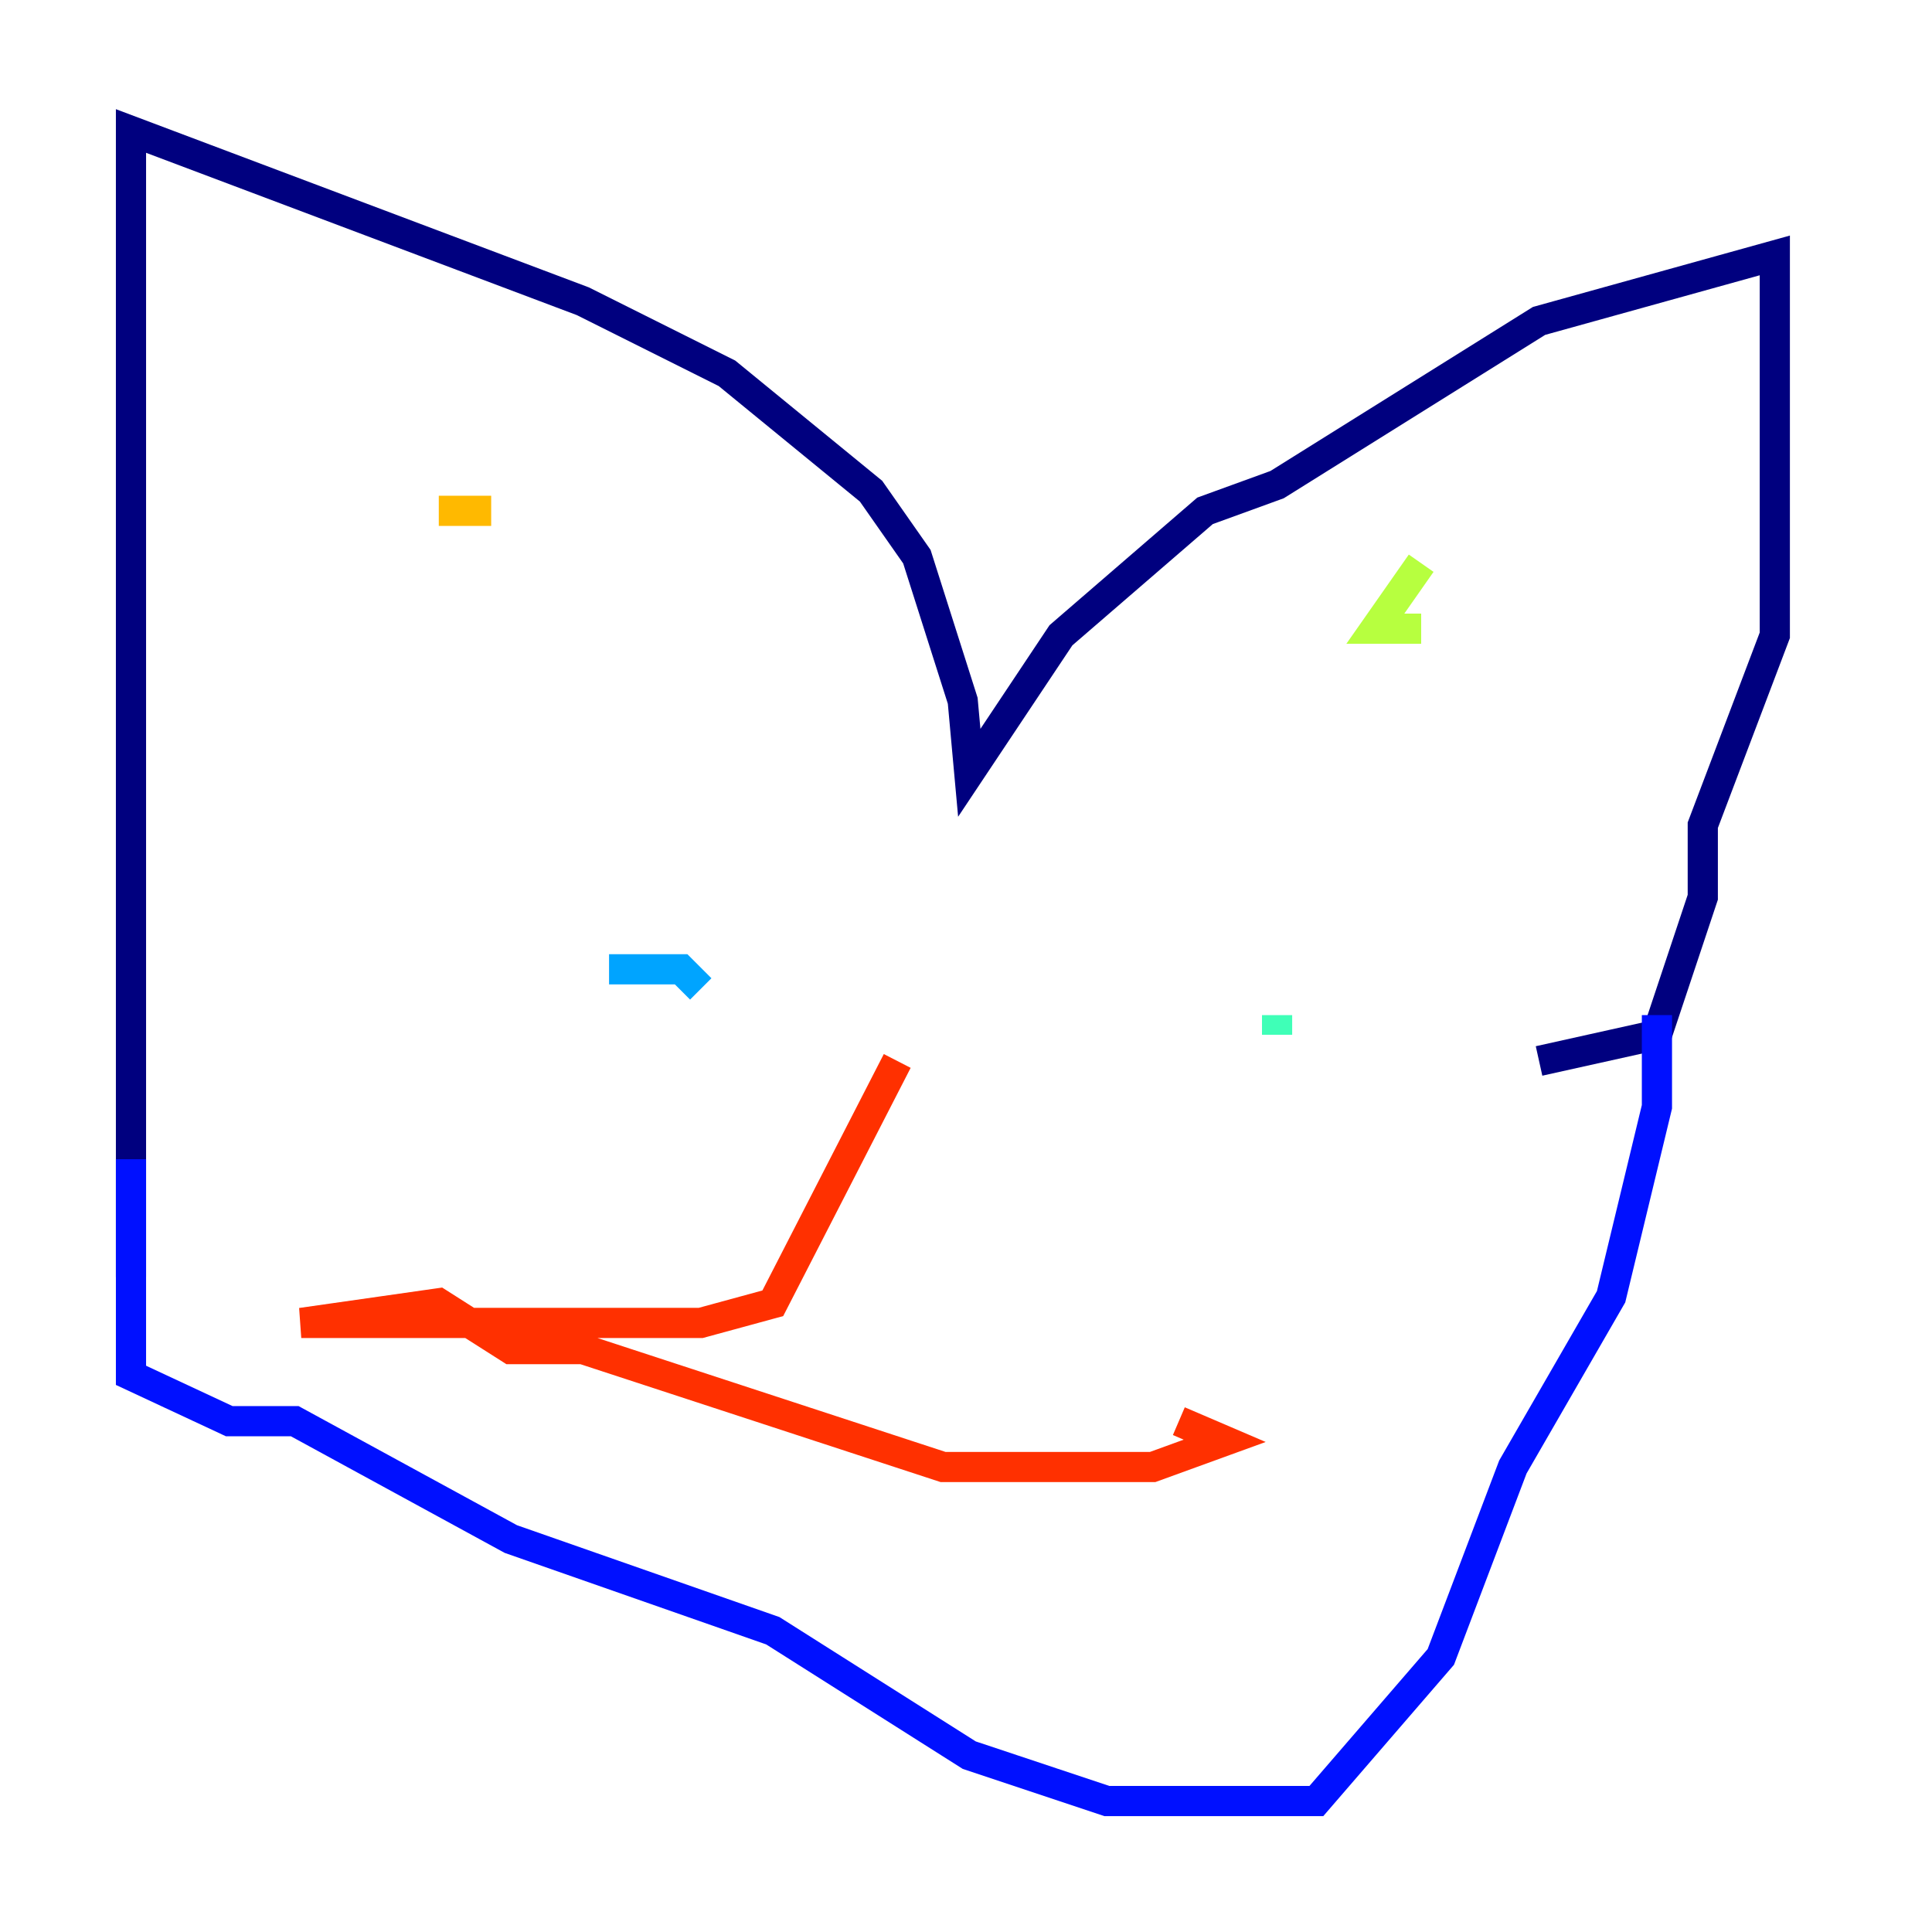 <?xml version="1.0" encoding="utf-8" ?>
<svg baseProfile="tiny" height="128" version="1.2" viewBox="0,0,128,128" width="128" xmlns="http://www.w3.org/2000/svg" xmlns:ev="http://www.w3.org/2001/xml-events" xmlns:xlink="http://www.w3.org/1999/xlink"><defs /><polyline fill="none" points="8.678,84.61 8.678,8.678 38.617,19.959 48.163,24.732 57.709,32.542 60.746,36.881 63.783,46.427 64.217,51.2 70.291,42.088 79.837,33.844 84.61,32.108 101.966,21.261 117.586,16.922 117.586,42.088 112.814,54.671 112.814,59.444 109.776,68.556 101.966,70.291" stroke="#00007f" stroke-width="2" /><polyline fill="none" points="8.678,76.8 8.678,91.119 15.186,94.156 19.525,94.156 33.844,101.966 51.2,108.041 64.217,116.285 73.329,119.322 87.214,119.322 95.458,109.776 100.231,97.193 106.739,85.912 109.776,73.329 109.776,67.254" stroke="#0010ff" stroke-width="2" /><polyline fill="none" points="40.352,64.217 45.125,64.217 46.427,65.519" stroke="#00a4ff" stroke-width="2" /><polyline fill="none" points="84.61,68.556 84.61,67.254" stroke="#3fffb7" stroke-width="2" /><polyline fill="none" points="94.156,37.315 91.119,41.654 94.156,41.654" stroke="#b7ff3f" stroke-width="2" /><polyline fill="none" points="32.542,33.844 29.071,33.844" stroke="#ffb900" stroke-width="2" /><polyline fill="none" points="59.444,70.291 51.2,86.346 46.427,87.647 19.959,87.647 29.071,86.346 33.844,89.383 38.617,89.383 62.481,97.193 76.366,97.193 81.139,95.458 78.102,94.156" stroke="#ff3000" stroke-width="2" /><polyline fill="none" points="11.715,92.42 11.715,92.42" stroke="#7f0000" stroke-width="2" /></svg>